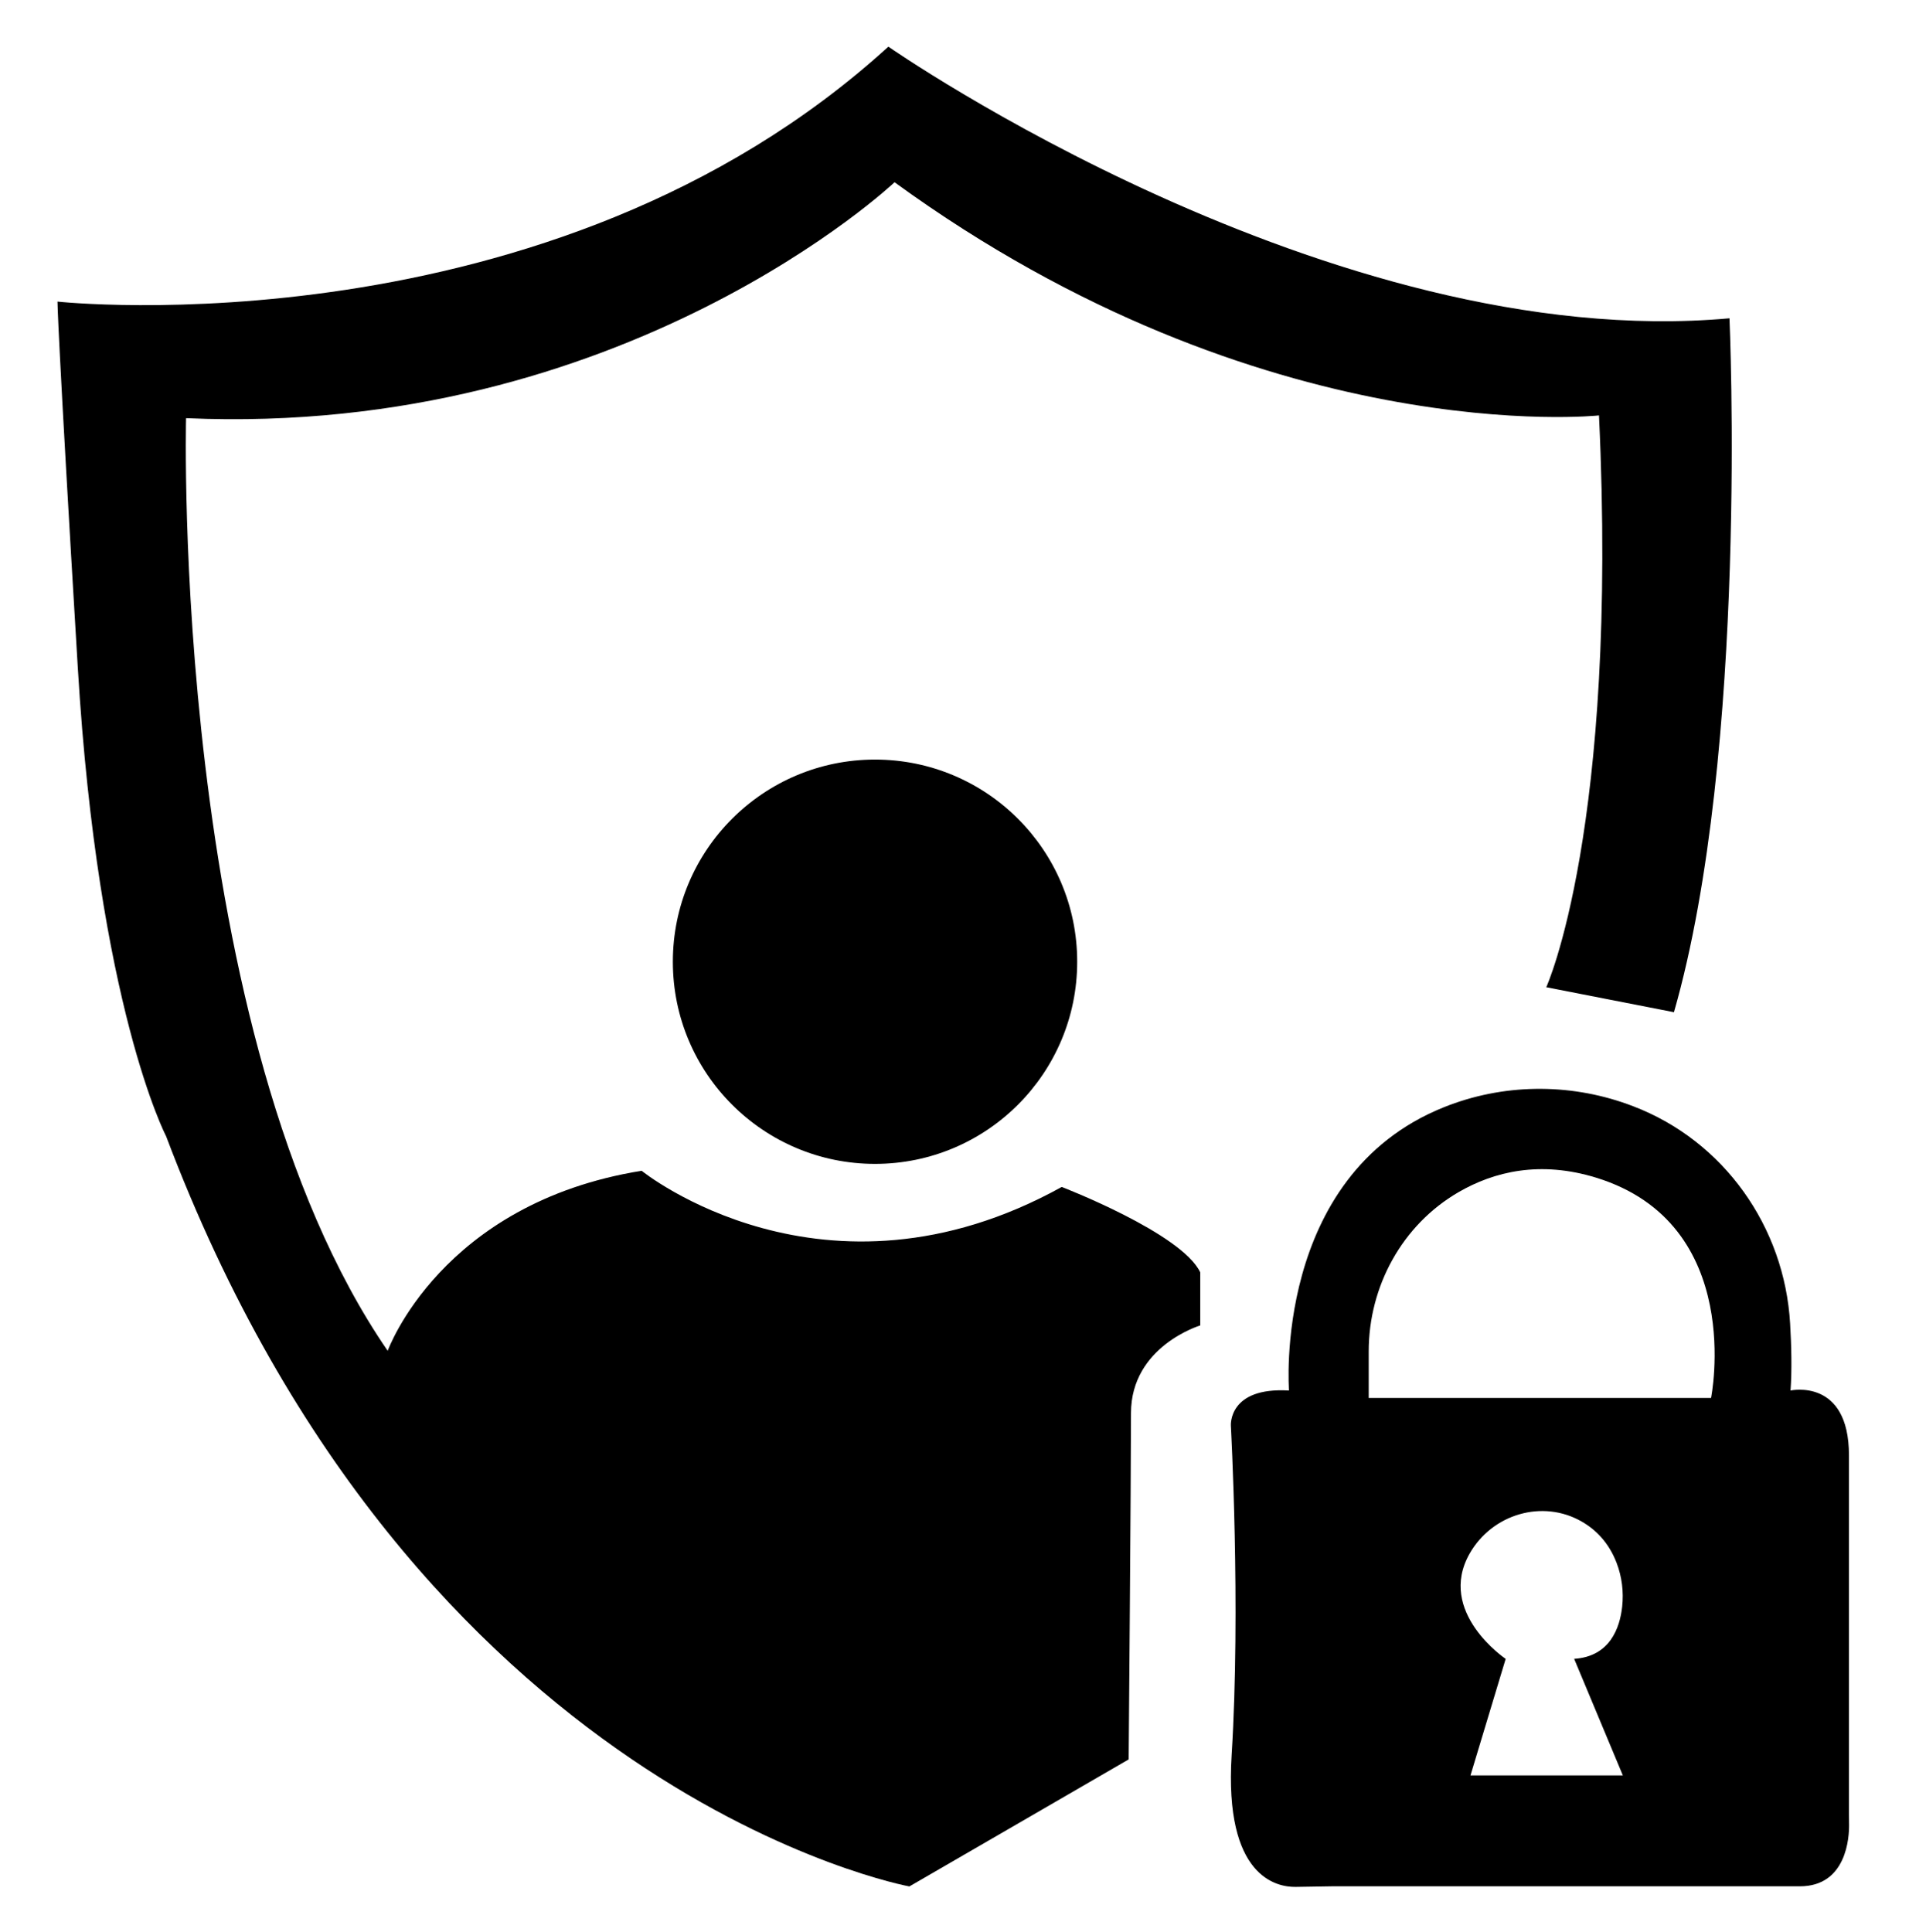 <?xml version="1.0" encoding="utf-8"?>
<!-- Generator: Adobe Illustrator 24.3.0, SVG Export Plug-In . SVG Version: 6.00 Build 0)  -->
<svg version="1.1" id="Layer_1" xmlns="http://www.w3.org/2000/svg" xmlns:xlink="http://www.w3.org/1999/xlink" x="0px" y="0px"
	 viewBox="0 0 324 325" style="enable-background:new 0 0 324 325;" xml:space="preserve">
<path d="M65.22,227.26c0,0,8.93-24.85,42.72-30.29c0,0,30.68,24.85,70.67,2.72c0,0,20.19,7.77,23.3,14.37v8.93
	c0,0-11.65,3.49-11.65,14.76s-0.39,58.25-0.39,58.25l-36.89,21.37c0,0-83.1-15.16-125.04-126.22c0,0-11.42-21.8-14.85-78.77
	S9.67,50.74,9.67,50.74s82.81,9.01,139.78-42.89c0,0,74.25,51.77,141.49,45.7c0,0,3.27,72.85-9.34,116.74l-21.48-4.2
	c0,0,12.14-26.62,8.87-96.2c0,0-56.28,6.07-118.5-39.23c0,0-45.41,42.96-119.19,39.69C31.31,70.35,28.62,174.03,65.22,227.26z"/>
<circle cx="147.2" cy="161.8" r="34.01"/>
<path d="M311.06,306.95c-0.01-0.59-0.02-1.18-0.02-1.77v-60.34c0-13.08-9.83-10.9-9.83-10.9c0.25-3.42,0.15-7.57-0.07-11.28
	c-0.95-16.28-11.15-30.71-26.38-36.54c-0.32-0.12-0.65-0.24-0.97-0.36c-10.01-3.59-21.05-3.44-30.92,0.53
	c-28.82,11.58-26.03,47.65-26.03,47.65c-10.27-0.62-9.78,5.92-9.78,5.92s1.68,30.51,0.13,55.41c-1.28,20.55,7.6,22.22,10.75,22.18
	l6.13-0.1h78.69C310.68,317.36,311.09,309.04,311.06,306.95z M247.37,298.7l5.92-19.61c0,0-11.68-7.86-6.05-17.74
	c3.78-6.62,12.25-9.16,18.85-5.36c2.37,1.36,4.54,3.52,5.86,6.94c0.9,2.34,1.21,4.88,0.94,7.37c-0.39,3.57-2.05,8.39-8.08,8.78
	l8.19,19.61H247.37z M287.84,235.19h-57.59v-7.82c0-10.96,5.62-21.28,15.09-26.79c5.99-3.48,13.74-5.36,23.2-2.44
	C293.75,205.93,287.84,235.19,287.84,235.19z"/>
</svg>
